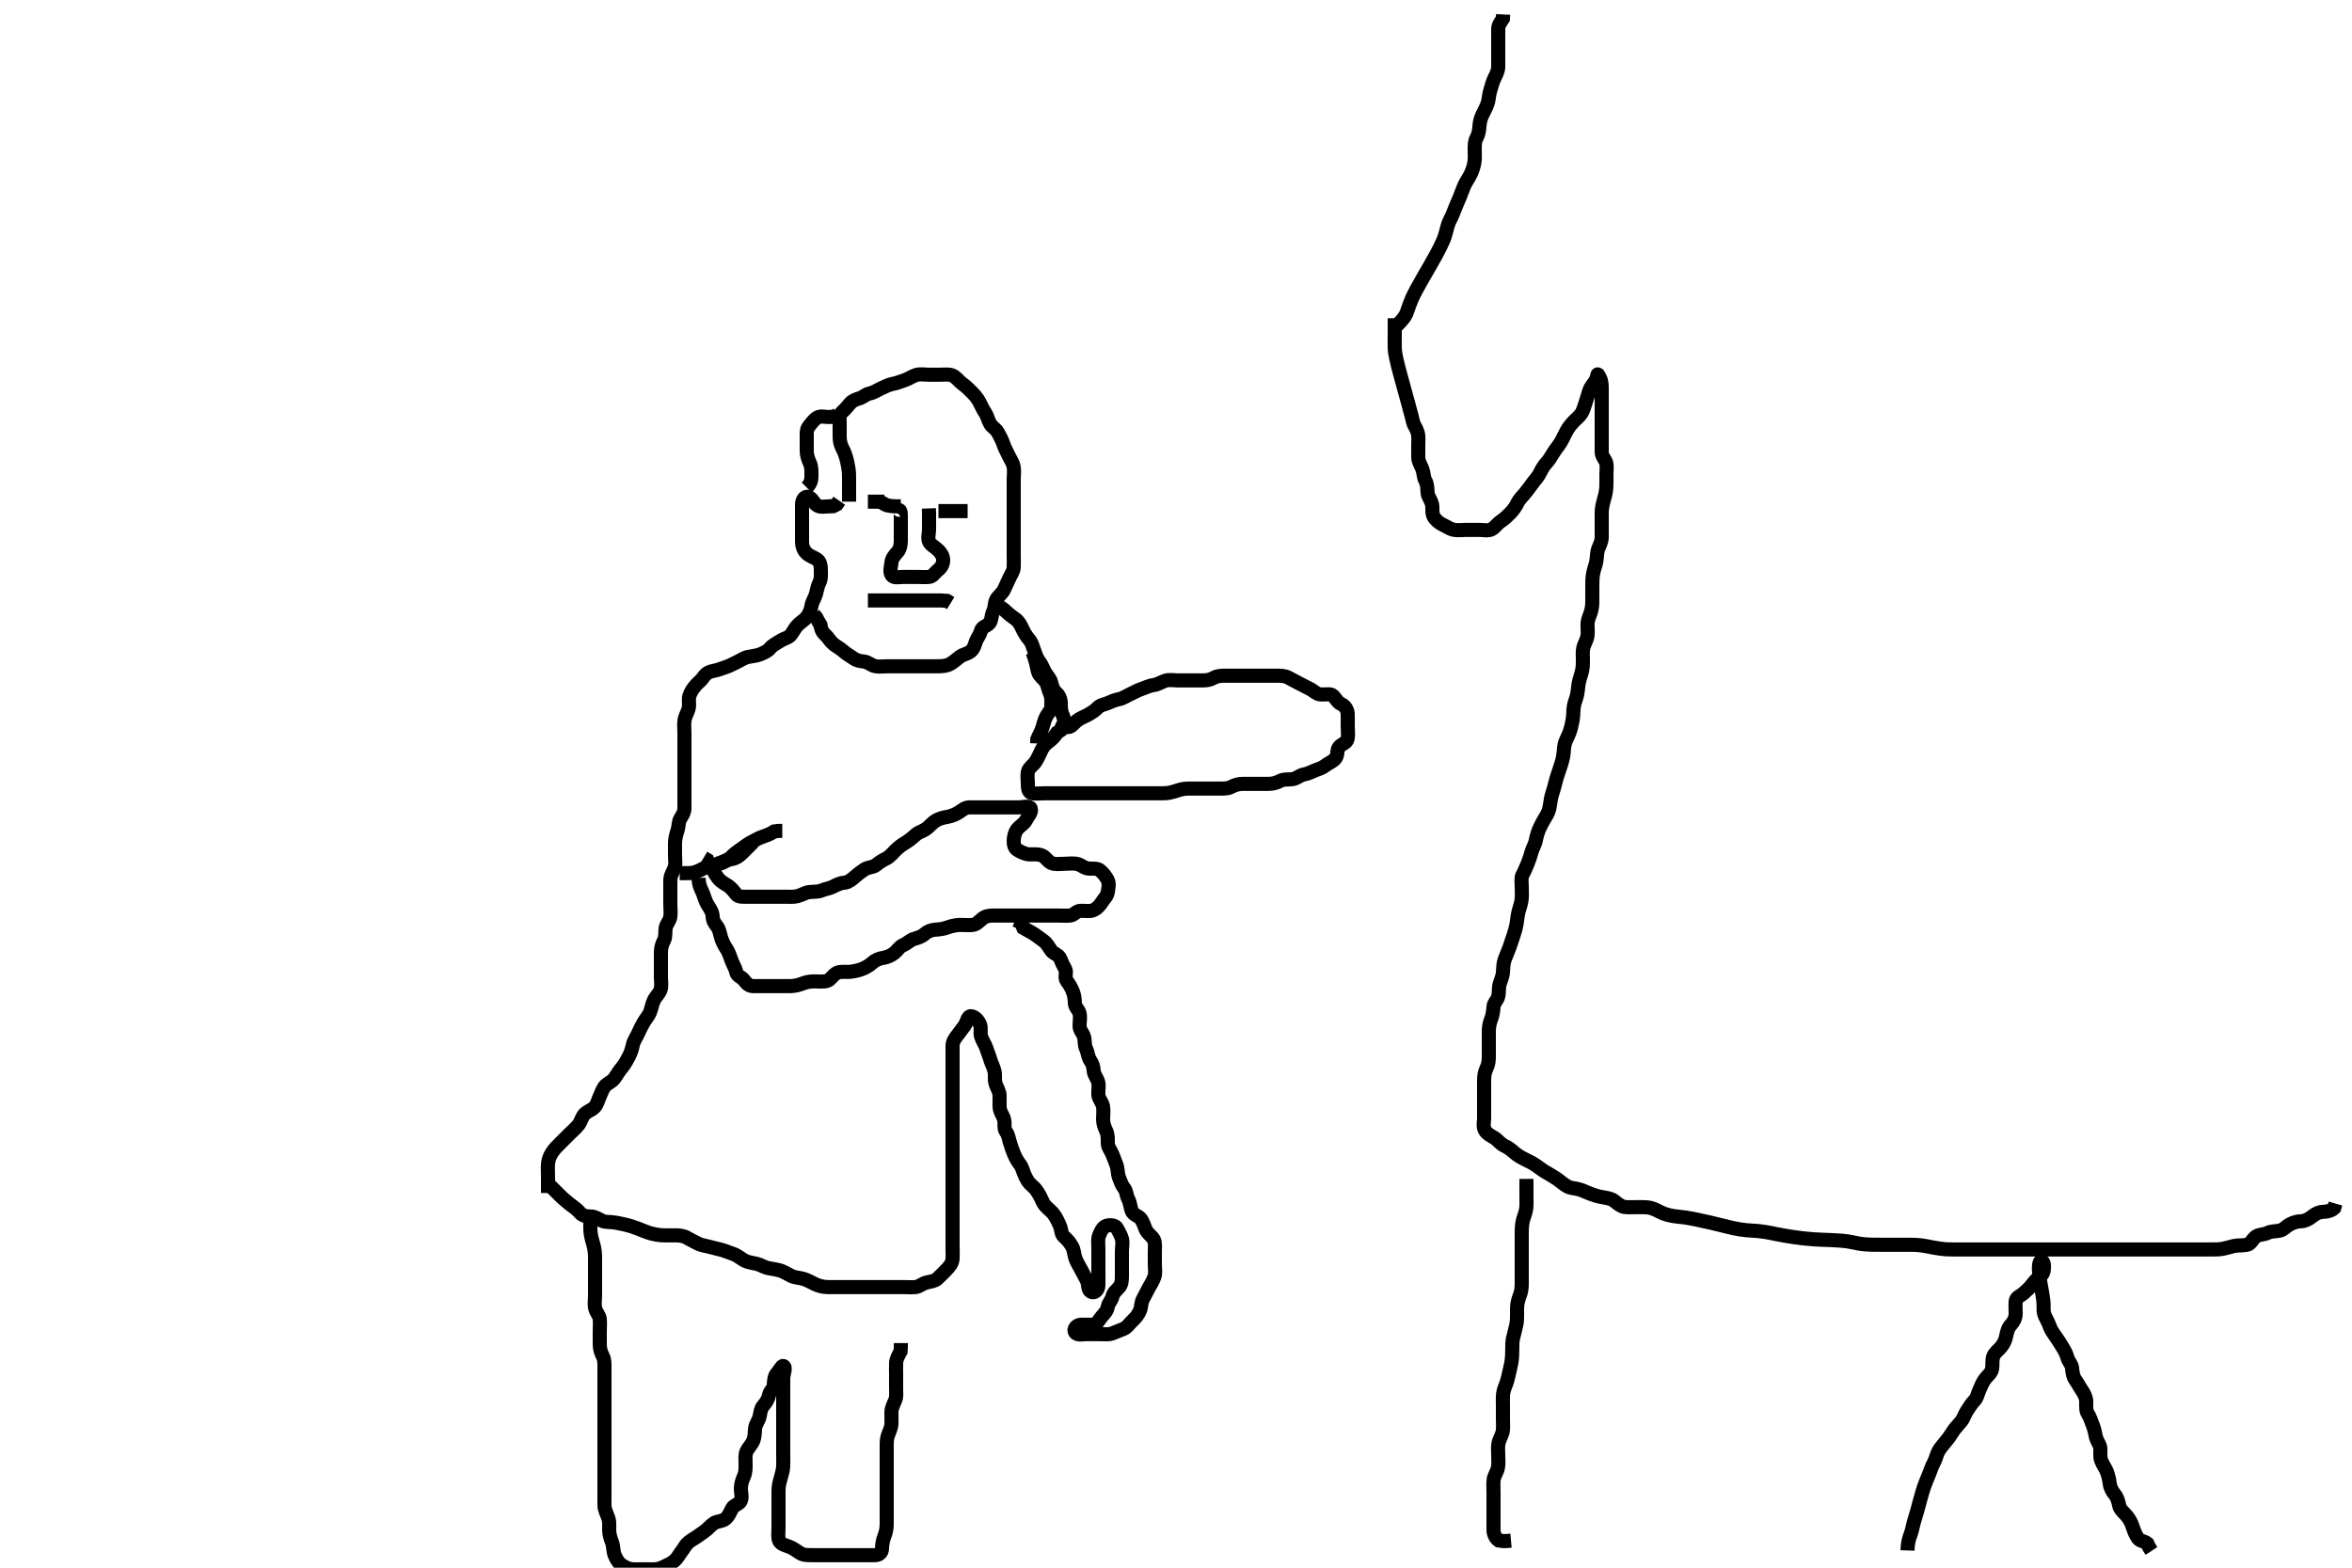 <svg width="500" height="333.333" xmlns="http://www.w3.org/2000/svg" xmlns:svg="http://www.w3.org/2000/svg" xmlns:xlink="http://www.w3.org/1999/xlink">
 <!-- Created with SVG-edit - http://svg-edit.googlecode.com/ -->
 <g display="inline" class="layer">
  <title>Layer 1</title>
  <path t="0,256,288,321,338,355,371,388,388,388,405,472,472,473,489,490,507,507,540,557,590,590,607,628,638,693,693,705,721,739,755,788,788,805,805,821,822,826,839,926,927,956,989,1021,1055,1056,1071,1089,1106,1106,1121,1122,1138,1172,1172,1188,1189,1205,1292,1322,1322,1339,1357,1389,1406,1422,1422,1438,1455,1455,1471,1488,1505,1525,1525,1538,1573,1588,1605,1621,1621,1655,1655,1671,1671,1688,1705,1721,1738,1738,1755,1772,1788,1806,1806,1838,1838,1855,1855,1871,1888,1905,1905,1921,1971,1988,2005,2021,2021,2038,2071,2071,2093,2121,2138,2171,2188,2239,2256,2294,2295,2321,2321,2339,2356,2356,2372,2389,2389,2439,2488,2506,2538,2572,2588,2605,2621,2655,2655,2688,2688,2705,2705,2721,2755,2773,2773,2788,2805,2855,2855,2889,2922,2923,2956,2957,2974,2990,3006,3006,3021,3089,3156,3239,3272,3290,3406,3456,3456,3488,3525,3557,3606,3709,3709,3822,3872,3956,4106,4206,4207,4238,4388,4405,4405,4494,4606,4639,4688,4759,4854,4855,4905,5022,5139,5272,5705,5742,5805,5958,6022,6054,6305,6306,6323,6439,6489,6534" d="M116.5,253.667C116.5,251.967 116.5,251.067 116.5,250.167C116.5,249.267 116.424,248.363 116.501,247.465C116.585,246.49 116.892,245.816 117.301,245.151C117.853,244.254 118.667,243.5 119.153,243.014C119.675,242.492 120.478,241.688 121.089,241.077C121.7,240.467 122.378,239.935 122.979,239.167C123.488,238.517 123.689,237.539 124.204,236.967C124.86,236.239 125.805,236.059 126.416,235.381C126.998,234.735 127.118,233.954 127.525,233.067C127.899,232.254 128.183,231.287 128.785,230.751C129.435,230.172 130.224,229.921 130.701,229.181C131.16,228.471 131.658,227.659 132.315,226.877C132.784,226.319 133.228,225.506 133.667,224.667C134.06,223.914 134.333,223.149 134.511,222.267C134.701,221.323 135.237,220.63 135.584,219.867C135.973,219.012 136.367,218.216 136.785,217.465C137.202,216.717 137.844,216.036 138.143,215.319C138.508,214.442 138.617,213.477 139.021,212.667C139.449,211.806 140.151,211.266 140.415,210.467C140.698,209.608 140.5,208.667 140.5,207.867C140.5,206.967 140.5,206.067 140.5,205.167C140.5,204.256 140.499,203.345 140.5,202.492C140.501,201.552 140.742,200.713 141.147,199.967C141.561,199.206 141.367,198.256 141.505,197.367C141.648,196.435 142.352,195.898 142.495,194.967C142.633,194.077 142.5,193.167 142.5,192.256C142.5,191.345 142.5,190.667 142.5,189.551C142.5,188.783 142.488,187.841 142.5,187.151C142.518,186.077 143.113,185.355 143.415,184.467C143.674,183.705 143.5,182.867 143.5,181.967C143.5,181.067 143.478,180.146 143.501,179.181C143.519,178.455 143.727,177.469 144,176.667C144.34,175.669 144.176,174.765 144.667,174C145.116,173.298 145.5,172.667 145.5,171.867C145.5,170.967 145.5,170.067 145.5,169.167C145.5,168.256 145.5,167.345 145.5,166.492C145.5,165.552 145.5,164.667 145.5,163.867C145.5,162.967 145.5,162.067 145.5,161.167C145.5,160.267 145.5,159.367 145.5,158.467C145.5,157.567 145.5,156.667 145.5,155.781C145.5,154.841 145.382,154.141 145.521,153.167C145.664,152.158 146.195,151.527 146.415,150.552C146.61,149.684 146.304,148.832 146.557,147.967C146.814,147.089 147.377,146.315 147.925,145.692C148.44,145.108 149.145,144.613 149.553,143.962C150.039,143.186 150.824,142.802 151.711,142.641C152.703,142.461 153.46,142.113 154.333,141.833C155.076,141.595 155.846,141.139 156.7,140.751C157.463,140.404 158.154,139.871 159,139.688C159.89,139.494 160.819,139.438 161.5,139.167C162.474,138.778 163.222,138.427 163.669,137.865C164.239,137.149 165.004,136.847 165.864,136.277C166.688,135.732 167.638,135.631 168.143,134.962C168.709,134.211 168.989,133.481 169.667,132.833C170.299,132.229 170.991,131.856 171.475,131.231C172.052,130.485 172.389,129.676 172.499,128.867C172.619,127.973 173.186,127.244 173.443,126.367C173.697,125.501 173.801,124.616 174.147,123.967C174.601,123.117 174.502,122.167 174.5,121.267C174.498,120.367 174.4,119.424 173.699,118.952C172.988,118.473 172.074,118.257 171.4,117.567C170.835,116.988 170.51,116.167 170.5,115.267C170.49,114.367 170.5,113.467 170.5,112.567C170.5,111.667 170.5,110.867 170.5,109.967C170.5,109.067 170.495,108.167 170.5,107.267C170.505,106.277 171.068,105.394 171.889,105.677C172.629,105.932 172.949,106.905 173.584,107.383C174.351,107.959 175.3,107.667 176.2,107.667L177.1,107.631L177.889,107.231L178.416,106.468" id="svg_1" stroke-width="3" stroke="#000" fill="none"/>
  <path t="7810,8172,8190,8190,8207,8240,8240,8240,8255,8255,8255,8272,8272,8341,8404,8404,8471,8488,8521,8538,8554,8571,8604,8655,8705,8739,8756,8821,8840,8877,8904,8922,8939,8939,8955,8988,8989,9021,9021,9054,9054,9104,9138,9189,9272,9272,9325,9354,9422,9471,9489,9521,9521,9557,9589,9589,9605,9605,9638,9654,9654,9688,9704,9704,9721,9721,9739,9755,9789,9789,9805,9805,9839,9839,9855,9889,9905,9905,9939,9973,10005,10039,10055,10089,10105,10105,10122,10139,10172,10256,10273,10290,10327,10355,10355,10373,10405,10439,10455,10505,10523,10541,10557,10557,10606,10640,10672,10672,10722,10755,10805,10805,10855,10872,10927,10958,10990,11005,11023,11023,11055,11122,11191,11222,11240,11272,11322,11355,11355,11373,11472,11505,11542,11574,11605,11639,11655,11656,11689,11705,11754,11790,11821,11838,11871,11888,11888,11904,11959,11975,12004,12021,12054,12054,12126,12126,12171,12206,12239,12290,12290,12322,12322,12339,12355,12372,12440,12473,12473,12544,12590,12840" d="M180.5,106.667C180.5,104.909 180.5,104.014 180.5,103.151C180.5,102.292 180.523,101.344 180.479,100.604C180.437,99.893 180.229,98.697 180.064,98.027C179.817,97.024 179.534,96.149 179.111,95.375C178.657,94.546 178.5,93.667 178.5,92.867C178.5,91.967 178.5,91.067 178.5,90.167C178.5,89.267 178.327,88.218 178.936,87.692C179.648,87.078 180.085,86.517 180.667,85.833C181.233,85.167 181.9,84.949 182.796,84.662C183.556,84.418 184.038,83.83 184.9,83.656C185.844,83.465 186.532,82.92 187.3,82.583C188.062,82.248 188.988,81.767 189.711,81.641C190.704,81.468 191.46,81.114 192.333,80.833C193.18,80.561 193.81,80.049 194.7,79.752C195.558,79.466 196.5,79.667 197.3,79.667C198.2,79.667 199.1,79.667 200,79.667C200.9,79.667 201.876,79.495 202.7,79.952C203.392,80.336 203.877,81.112 204.667,81.667C205.29,82.104 206.01,82.785 206.583,83.381C207.237,84.062 207.734,84.625 208.147,85.367C208.573,86.13 208.885,86.951 209.301,87.552C209.933,88.463 210.01,89.271 210.5,90.125C210.881,90.79 211.726,91.222 212.1,91.888C212.638,92.846 213.042,93.623 213.333,94.5C213.579,95.24 214.017,96.017 214.416,96.867C214.82,97.727 215.31,98.321 215.489,99.267C215.657,100.151 215.5,101.067 215.5,101.967C215.5,102.867 215.5,103.767 215.5,104.667C215.5,105.467 215.5,106.367 215.5,107.267C215.5,108.167 215.5,109.067 215.5,109.967C215.5,110.867 215.5,111.767 215.5,112.667C215.5,113.467 215.5,114.367 215.5,115.267C215.5,116.167 215.5,117.067 215.5,117.967C215.5,118.867 215.548,119.768 215.5,120.667C215.457,121.47 214.938,122.135 214.553,122.967C214.149,123.839 213.86,124.499 213.447,125.367C213.049,126.204 212.281,126.677 211.857,127.367C211.352,128.188 211.553,129.201 211.147,129.967C210.699,130.813 210.877,131.847 210.333,132.5C209.759,133.19 208.75,133.212 208.521,134.167C208.313,135.032 207.788,135.546 207.511,136.277C207.172,137.17 207.061,137.909 206.333,138.5C205.637,139.066 204.81,139.091 204.021,139.667C203.381,140.134 202.797,140.722 202,141.167C201.201,141.612 200.3,141.667 199.4,141.667C198.5,141.667 197.7,141.667 196.8,141.667C195.9,141.667 195,141.667 194.1,141.667C193.2,141.667 192.3,141.667 191.4,141.667C190.5,141.667 189.7,141.667 188.8,141.667C187.9,141.667 186.987,141.809 186.1,141.656C185.267,141.513 184.512,140.757 183.743,140.671C182.857,140.573 182.155,140.478 181.417,139.951C180.761,139.481 179.916,139.039 179.299,138.467C178.631,137.848 177.787,137.455 177.21,136.967C176.416,136.295 176.051,135.528 175.416,134.951C174.769,134.362 174.5,133.667 174.415,132.867L173.925,132.067L173.525,131.277L173,130.667" id="svg_2" stroke-width="3" stroke="#000" fill="none"/>
  <path t="13945,14287,14342,14389,14405" d="M184.5,106.667C185.301,106.667 186.2,106.667 187.1,106.667L188,106.667" id="svg_3" stroke-width="3" stroke="#000" fill="none"/>
  <path t="15342,15688,15706,15790,15889,16222,16339" d="M199.5,108.667C201.3,108.667 202.2,108.667 203.1,108.667L203.9,108.667L204.8,108.667L205.7,108.667" id="svg_4" stroke-width="3" stroke="#000" fill="none"/>
  <path t="17819,18342,18389,18422,18574" d="M191.5,107.667C189.8,107.667 188.9,107.631 188.1,107.241L187.3,106.751" id="svg_5" stroke-width="3" stroke="#000" fill="none"/>
  <path t="21330,21728,21773,21773,21923,22008,22008,22040,22107,22140,22224,22289,22289,22640,22657,22673,22673,22890,22990,23073,23123,23140,23407,23572,23688,23757,23806,23855,23940,23940,24040,24122,24123,24207,24240,24290,24322,24390,24406,24439,24471,24490,24522,24542,24542,24590,24607,24694" d="M190.5,108.667C191.333,108 191.5,108.767 191.5,109.552C191.5,110.492 191.5,111.5 191.5,112.256C191.5,113.167 191.501,114.067 191.5,114.967C191.499,115.867 191.307,116.791 190.796,117.367C190.145,118.099 189.561,118.761 189.5,119.667C189.446,120.465 189.03,121.526 189.557,122.309C190.018,122.994 191.2,122.667 192.1,122.667C193,122.667 193.9,122.667 194.8,122.667C195.7,122.667 196.604,122.755 197.5,122.667C198.346,122.583 198.644,121.835 199.351,121.267C200.14,120.632 200.506,119.967 200.5,119.067C200.494,118.187 199.982,117.508 199.416,116.951C198.745,116.29 197.89,115.929 197.536,115.231C197.145,114.459 197.5,113.467 197.5,112.567C197.5,111.667 197.5,110.867 197.5,109.967L197.5,109.067L197.464,108.103" id="svg_6" stroke-width="3" stroke="#000" fill="none"/>
  <path t="26975,27174,27190,27224,27241,27274,27291,27308,27358,27358,27424,27558,27624,27708,27760,27790,27858,27960,27961,28140" d="M184.5,127.667C186.3,127.667 187.2,127.667 188.1,127.667C188.9,127.667 189.8,127.667 190.7,127.667C191.6,127.667 192.5,127.667 193.3,127.667C194.2,127.667 195.1,127.667 196,127.667C196.9,127.667 197.8,127.667 198.7,127.667C199.6,127.667 200.5,127.667 201.3,127.752L202.1,128.241" id="svg_7" stroke-width="3" stroke="#000" fill="none"/>
  <path t="33091,33422,33423,33490,33539,33539,33575,33605,33623,33624,33654,33671,33704,33772,33789,33822,33854,33872,34023,34038,34039,34155,34359,34404" d="M171.5,103.667C172.5,102.667 172.502,101.867 172.5,101.031C172.498,100.014 172.544,99.279 172.147,98.424C171.724,97.512 171.5,96.667 171.5,95.867C171.5,94.967 171.5,94.067 171.5,93.167C171.5,92.267 171.415,91.307 171.925,90.692C172.422,90.093 172.888,89.355 173.667,88.833C174.373,88.36 175.3,88.667 176.2,88.667L177.1,88.631L177.9,88.241" id="svg_8" stroke-width="3" stroke="#000" fill="none"/>
  <path t="39697,39921,39954,39954,39971,39971,39992,40004,40021,40037,40037,40054,40071,40087,40087,40104,40104,40122,40154,40187,40239,40239,40271,40271,40305,40322,40354,40371,40387,40557,40557,40590,40622,40688,41022,41022,41322,41344,41344,41371,41388,41421,41421,41438,41455,41487,41504,41541,41573,41574,41604,41621,41654,41671,41671,41687,41704,41721,41722,41737,41738,41787,41804,41821,41837,41854,41854,41904,41921,41937,41954,41971,42004,42021,42021,42055,42072,42088,42106,42122,42138,42138,42155,42172,42205,42237,42287,42304,42337,42371,42371,42404,42421,42454,42487,42521,42521,42554,42587,42604,42637,42654,42655,42687,42704,42754,42838,42839,42887,43055,43111,43139,43155,43155,43205,43238,43321,43454,43471,43522,43538,43572,43572,43738,43755,43772,43773,43838,43855,43888,43888,43922,43938,43972,43972,44005,44038,44055,44072,44105,44138,44138,44173,44174,44189,44204,44222,44254,44273,44288,44289,44305,44321,44346,44355,44355,44372,44372,44387,44405,44422,44438,44471,44472,44472,44504,44504,44522,44538,44554,44571,44571,44587,44587,44604,44604,44637,44654,44671,44687,44705,44705,44739,44739,44756,44772,44773,44805,44838,44838,44856,44856,44872,44989,44990,45575,45840,46388,46605,46639,46671,46689,46707,46707,46737,46754,46770,46771,46806,46837,46855,46887,46887,46904,46937,47038,47088,47155,47270,47270" d="M211.5,128.667C212.387,128.837 213.162,129.366 213.675,129.852C214.494,130.629 215.147,131.125 215.889,131.641C216.562,132.109 216.976,132.898 217.379,133.767C217.685,134.429 218.143,135.237 218.699,135.867C219.374,136.632 219.518,137.436 219.853,138.319C220.12,139.025 220.371,139.961 220.925,140.641C221.435,141.267 221.749,142.169 222.111,142.841C222.556,143.67 223.249,144.193 223.479,145.167C223.683,146.033 223.915,146.751 224.553,147.314C225.148,147.84 225.5,148.667 225.5,149.467C225.5,150.367 225.517,151.276 225.925,152.077C226.315,152.843 226.043,153.994 226.785,154.495C227.462,154.951 228.246,153.805 228.9,153.277C229.645,152.676 230.56,152.382 231.2,152.019C232.021,151.555 232.685,151.177 233.333,150.5C233.938,149.869 234.654,149.85 235.5,149.5C236.285,149.175 237.014,148.819 237.9,148.656C238.731,148.503 239.534,147.924 240.3,147.583C241.044,147.251 241.821,146.775 242.667,146.5C243.52,146.222 244.324,145.772 245.196,145.671C246.095,145.567 246.81,145.049 247.7,144.752C248.558,144.466 249.5,144.667 250.3,144.667C251.2,144.667 252.1,144.667 253,144.667C253.9,144.667 254.8,144.667 255.7,144.667C256.6,144.667 257.277,144.542 258.1,144.092C258.88,143.665 259.8,143.667 260.7,143.667C261.6,143.667 262.5,143.667 263.3,143.667C264.2,143.667 265.1,143.667 266,143.667C266.9,143.667 267.8,143.667 268.7,143.667C269.6,143.667 270.5,143.667 271.3,143.667C272.2,143.667 273.12,143.664 273.9,144.092C274.723,144.543 275.557,144.956 276.2,145.314C277.053,145.788 277.875,146.133 278.6,146.545C279.393,146.997 279.937,147.597 280.685,147.656C281.74,147.74 282.875,147.402 283.416,147.952C284.026,148.573 284.319,149.338 285.1,149.692C285.91,150.059 286.457,150.864 286.5,151.767C286.543,152.666 286.5,153.467 286.5,154.367C286.5,155.267 286.66,156.183 286.489,157.067C286.307,158.009 285.241,158.143 284.667,158.833C284.123,159.487 284.491,160.522 283.889,161.267C283.362,161.92 282.379,162.28 281.785,162.751C281.047,163.336 280.347,163.485 279.5,163.833C278.829,164.109 278.087,164.516 277.2,164.671C276.272,164.833 275.731,165.518 274.8,165.662C273.91,165.799 272.965,165.614 272.2,166.019C271.354,166.468 270.5,166.667 269.743,166.667C268.847,166.667 267.984,166.667 267.021,166.667C266.1,166.667 265.2,166.667 264.3,166.667C263.4,166.667 262.533,166.887 261.9,167.241C261.039,167.723 260.1,167.667 259.195,167.667C258.333,167.667 257.5,167.667 256.522,167.667C255.701,167.667 254.8,167.667 253.9,167.667C253,167.667 252.18,167.614 251.167,167.833C250.485,167.981 249.768,168.313 248.643,168.545C247.818,168.715 247,168.667 246.1,168.667C245.196,168.667 244.179,168.667 243.5,168.667C242.521,168.667 241.616,168.667 240.675,168.667C239.984,168.667 238.911,168.667 238.1,168.667C237.2,168.667 236.299,168.667 235.333,168.667C234.5,168.667 233.522,168.667 232.804,168.667C231.864,168.667 231.016,168.667 230.153,168.667C229.125,168.667 228.179,168.667 227.5,168.667C226.522,168.667 225.701,168.667 224.743,168.667C223.847,168.667 222.984,168.667 222.021,168.667C221.2,168.667 220.287,168.817 219.4,168.667C218.549,168.522 218.5,167.467 218.5,166.567C218.5,165.667 218.308,164.833 218.557,163.967C218.777,163.202 219.707,162.649 220.143,161.967C220.669,161.143 221.027,160.321 221.416,159.467C221.763,158.704 222.294,158.175 222.979,157.667C223.673,157.151 224.216,156.583 224.721,155.788L225.447,155.309L225.785,154.468L226.301,153.952" id="svg_9" stroke-width="3" stroke="#000" fill="none"/>
  <path t="48748,48938,48967,48974,48974,48988,49039,49039,49055,49055,49171,49306,49356,49392,49424,49456,49560,49560,49589,49760,49761,49856,49889" d="M219.5,138.667C220.489,141.256 220.413,142.105 220.721,142.988C221.02,143.843 221.927,144.315 222.379,145.109C222.753,145.767 222.867,146.735 223.216,147.465C223.581,148.229 223.505,149.167 223.5,150.067C223.495,151.056 222.866,151.568 222.5,152.208C222.012,153.063 221.891,153.83 221.584,154.781C221.301,155.657 220.853,156.367 220.521,157.167L220.5,158.067" id="svg_10" stroke-width="3" stroke="#000" fill="none"/>
  <path t="51867,52088,52126,52126,52126,52137,52138,52138,52138,52154,52187,52204,52237,52237,52254,52270,52270,52270,52287,52288,52288,52288,52304,52305,52305,52320,52321,52321,52321,52338,52338,52354,52387,52387,52404,52404,52438,52454,52470,52470,52487,52504,52505,52505,52520,52538,52538,52538,52555,52571,52588,52588,52588,52605,52605,52621,52621,52638,52639,52655,52655,52655,52671,52671,52705,52705,52721,52721,52737,52737,52737,52754,52787,52820,52820,52837,52854,52854,52887,52887,52904,52904,52920,52937,52937,52954,52954,52970,52987,53004,53020,53037,53054,53070,53087,53087,53104,53120,53137,53137,53154,53187,53187,53221,53254,53271,53271,53289,53306,53321,53338,53338,53355,53371,53388,53388,53405,53405,53421,53421,53438,53455,53455,53471,53471,53471,53488,53488,53505,53505,53521,53538,53538,53574,53574,53604,53621,53638,53655,53671,53704,53721,53721,53738,53755,53771,53771,53788,53805,53821,53838,53838,53871,53871,53904,53920,53920,53958,53987,54022,54121,54171,54172,54288,54387,54404,54420,54437,54454,54454,54470,54470,54487,54504,54520,54520,54537,54537,54554,54554,54570,54587,54587,54606,54606,54620,54654,54670,54704,54704,54720,54720,54737,54754,54770,54787,54803,54820,54837,54837,54854,54854,54887,54903,54920,54953,54954,54974,55003,55004,55021,55037,55038,55053,55070,55087,55087,55120,55137,55137,55170,55237,55254,55254,55270,55338,55339,55370,55403,55437,55470,55471,55488,55503,55553,55587,55588,55620,55671,55688,55904,55970,55988,56020,56071,56088,56104,56104,56121,56190,56237,56287,56287,56353,56370,56521,56522,56591,56721,56738,56855,56871,56887,56920,56970,57006,57038,57121,57188,57240,57287,57304,57304,57353,57370,57388,57420,57437,57487,57503,57537,57570,57603,57637,57638,57775,57820,57904,57942,57970,57971,58088,58188,58304,58353,58371,58404,58470,58526,58553,58587,58620,58637,58670,58670,58687,58687,58703,58704,58741,58770,58787,58822,58822,58853,58870,58903,58920,58920,58937,58970,58987,59020,59053,59054,59103,59138,59155,59206,59253,59272,59273,59303,59325,59353,59353,59373,59403,59420,59437,59453,59487,59487,59503,59520,59537,59570,59604,59604,59623,59638,59654,59654,59671,59671,59688,59704,59737,59770,59770,59789,59803,59804,59837,59853,59870,59887,59920,59937,59937,59970,59987,60020,60037,60070,60087,60087,60103,60137,60153,60170,60170,60203,60221,60221,60237,60253,60270,60287,60320,60337,60353,60387,60420,60437,60470,60470,60487,60487,60503,60554,60555,60572,60620,60637,60637,60687,60753,60788,60820,60838,60838,60871,60926,60970,61003,61121,61153,61187,61188,61238" d="M116.5,251.667C118.021,253.188 118.658,253.842 119.347,254.503C119.742,254.882 120.663,255.671 121.181,256.065C121.953,256.653 122.69,257.141 123.333,257.905C123.899,258.577 124.805,258.656 125.667,258.667C126.479,258.677 127.182,259.161 127.944,259.545C128.745,259.95 129.362,259.729 130.752,259.952C131.159,260.017 132.003,260.173 132.842,260.371C134.005,260.646 134.936,260.958 135.704,261.267C136.671,261.656 137.449,261.974 138,262.146C138.811,262.399 140.037,262.634 140.838,262.662C141.747,262.694 142.667,262.667 143.5,262.667C144.478,262.667 145.294,262.76 146,263.167C146.795,263.624 147.645,264.04 148.3,264.383C149.12,264.812 150.043,264.885 150.751,265.092C151.733,265.379 152.71,265.54 153.667,265.833C154.343,266.041 155.035,266.325 155.979,266.667C156.825,266.973 157.644,267.709 158.336,268.056C159.08,268.428 159.914,268.5 160.843,268.719C161.77,268.938 162.369,269.447 163.347,269.641C164.178,269.806 165.191,269.924 165.979,270.188C166.74,270.442 167.484,270.951 168.248,271.31C169.116,271.717 169.926,271.642 170.9,271.952C171.723,272.214 172.493,272.681 173.289,273.056C174.009,273.395 174.979,273.656 175.911,273.667C176.821,273.677 177.675,273.667 178.615,273.667C179.5,273.667 180.257,273.667 181.157,273.667C181.905,273.667 183.095,273.667 183.843,273.667C184.747,273.667 185.667,273.667 186.5,273.667C187.478,273.667 188.299,273.667 189.2,273.667C190.1,273.667 191,273.667 191.9,273.667C192.8,273.667 193.704,273.749 194.6,273.666C195.511,273.583 196.039,272.911 197,272.688C197.877,272.483 198.72,272.403 199.3,271.865C200.025,271.193 200.602,270.569 201.2,269.967C201.892,269.269 202.439,268.573 202.5,267.667C202.554,266.868 202.5,265.967 202.5,265.067C202.5,264.146 202.5,263.183 202.5,262.492C202.5,261.424 202.5,260.567 202.5,259.667C202.5,258.852 202.5,257.899 202.5,257.167C202.5,256 202.5,255.208 202.5,254.362C202.5,253.345 202.5,252.646 202.5,251.667C202.5,250.867 202.5,250.067 202.5,249.067C202.5,248.267 202.5,247.268 202.5,246.503C202.5,245.419 202.5,244.5 202.5,243.667C202.5,242.688 202.5,241.971 202.5,241.067C202.5,240.167 202.5,239.267 202.5,238.367C202.5,237.467 202.5,236.567 202.5,235.667C202.5,234.867 202.5,233.967 202.5,233.031C202.5,232.183 202.5,231.319 202.5,230.303C202.5,229.467 202.5,228.567 202.5,227.667C202.5,226.91 202.5,225.841 202.5,225.151C202.5,224.167 202.499,223.183 202.5,222.492C202.502,221.428 202.985,220.841 203.5,220.146C204.01,219.457 204.589,218.74 205.064,218.067C205.582,217.332 205.683,215.975 206.447,216.077C207.263,216.185 207.973,216.935 208.333,217.833C208.648,218.619 208.314,219.533 208.557,220.362C208.815,221.244 209.391,221.987 209.667,222.833C209.945,223.687 210.312,224.506 210.525,225.292C210.76,226.157 211.202,226.805 211.415,227.783C211.638,228.813 211.342,229.533 211.667,230.5C211.94,231.314 212.482,232.066 212.5,232.967C212.518,233.868 212.455,234.836 212.511,235.492C212.597,236.508 213.247,237.194 213.464,238.067C213.681,238.941 213.341,239.965 213.853,240.614C214.337,241.229 214.422,241.991 214.667,242.833C214.917,243.695 215.224,244.535 215.553,245.362C215.893,246.218 216.388,247.003 216.853,247.619C217.356,248.286 217.454,249.058 217.853,249.91C218.279,250.82 218.644,251.497 219.351,252.067C220.139,252.702 220.539,253.372 221,254.167C221.408,254.871 221.691,255.793 222.204,256.367C222.863,257.102 223.597,257.588 224.064,258.267C224.631,259.09 225,259.885 225.333,260.667C225.654,261.418 225.56,262.426 226.205,262.967C226.881,263.533 227.428,264.194 227.925,265.067C228.338,265.791 228.326,266.705 228.585,267.467C228.887,268.355 229.384,269.108 229.784,269.867C230.237,270.725 230.554,271.366 231,272.167C231.445,272.966 231.172,274.15 231.857,274.61C232.638,275.133 233.471,274.311 233.5,273.367C233.527,272.467 233.5,271.567 233.5,270.667C233.5,269.867 233.5,268.967 233.5,268.067C233.5,267.146 233.5,266.345 233.5,265.492C233.5,264.552 233.319,263.513 233.667,262.667C233.943,261.996 234.364,260.953 235.111,260.677C235.945,260.369 237.142,260.484 237.479,261.188C237.855,261.971 238.275,262.603 238.495,263.371C238.743,264.232 238.5,265.167 238.5,266.067C238.5,266.967 238.5,267.867 238.5,268.767C238.5,269.667 238.5,270.467 238.5,271.367C238.5,272.267 238.435,273.104 237.925,273.692C237.363,274.341 236.687,274.838 236.5,275.667C236.3,276.551 235.652,276.961 235.499,277.867C235.344,278.78 234.736,279.313 234.111,280.067C233.566,280.724 233.218,281.624 232.4,281.667C231.501,281.714 230.7,281.639 229.8,281.667C228.856,281.695 228.084,282.611 228.557,283.31C229.02,283.992 230.2,283.667 231.1,283.667C232,283.667 232.9,283.667 233.8,283.667C234.7,283.667 235.649,283.837 236.5,283.5C237.203,283.222 238.026,282.884 238.847,282.557C239.678,282.226 240.042,281.469 240.796,280.776C241.437,280.187 241.953,279.559 242.333,278.667C242.654,277.915 242.545,276.96 243,276.167C243.405,275.46 243.79,274.61 244.147,273.967C244.622,273.114 245.118,272.356 245.415,271.467C245.701,270.609 245.5,269.667 245.5,268.867C245.5,267.967 245.5,267.067 245.5,266.167C245.5,265.267 245.655,264.305 245.279,263.567C244.929,262.88 243.995,262.332 243.584,261.467C243.225,260.709 243.051,259.849 242.475,259.103C242.019,258.513 240.902,258.338 240.585,257.467C240.277,256.617 240.258,255.713 239.853,254.967C239.439,254.206 239.491,253.276 239,252.667C238.477,252.018 238.193,251.192 237.925,250.492C237.522,249.437 237.67,248.518 237.333,247.667C237.055,246.964 236.763,246.132 236.447,245.376C236.103,244.553 235.503,243.962 235.5,243.031C235.497,242.183 235.551,241.276 235.147,240.424C234.764,239.613 234.501,238.867 234.5,237.967C234.499,237.067 234.642,236.154 234.489,235.267C234.346,234.434 233.585,233.679 233.501,232.867C233.409,231.971 233.665,231.047 233.479,230.167C233.3,229.319 232.561,228.573 232.5,227.667C232.446,226.868 232.267,226.189 231.784,225.497C231.27,224.761 231.243,223.707 230.925,223.077C230.468,222.171 230.685,221.316 230.464,220.528C230.204,219.604 229.505,219.056 229.5,218.167C229.495,217.267 229.695,216.345 229.499,215.468C229.318,214.661 228.52,214.231 228.5,213.267C228.481,212.362 228.337,211.499 228.075,210.841C227.672,209.831 227.261,209.224 226.784,208.583C226.211,207.813 226.864,206.756 226.443,206.024C225.976,205.212 225.694,204.621 225.415,203.867C225.093,202.997 223.986,202.805 223.5,202.146C222.991,201.456 222.572,200.579 221.9,200.103C221.174,199.588 220.559,199.089 219.889,198.641C219.154,198.149 218.301,197.751 217.553,197.309L217.215,196.468L216.699,195.952L215.8,195.614" id="svg_11" stroke-width="3" stroke="#000" fill="none"/>
  <path t="62420,62656,62673,62689,62705,62705,62722,62722,62739,62739,62755,62755,62772,62772,62789,62805,62822,62822" d="M152.5,183.667C154.1,183.092 155.013,182.7 155.521,182.146C156.111,181.502 156.714,181.109 157.616,180.467C158.275,179.997 158.978,179.454 159.711,179.067C160.691,178.549 161.258,178.196 162.333,177.833C163.072,177.584 163.9,177.241 164.6,176.788L165.5,176.667L166.3,176.667" id="svg_12" stroke-width="3" stroke="#000" fill="none"/>
  <path t="65033,65223,65256,65272,65273,65304,65304,65320,65320,65336,65354,65403,65423,65423,65454,65504,65504,65571,65671,65671" d="M144.5,185.667C146.3,185.667 147.155,185.688 147.985,185.381C148.731,185.106 149.692,184.551 150.289,184.277C151.321,183.805 152.11,183.839 153,183.646C153.846,183.462 154.598,182.776 155.5,182.667C156.299,182.57 157.005,182.151 157.7,181.467C158.305,180.871 158.9,180.267 159.6,179.567L160.1,179.067" id="svg_13" stroke-width="3" stroke="#000" fill="none"/>
  <path t="66440,66655,66671,66704,66721,66721,66754,66754,66787,66804,66821,66837,66871,66887,66887,66921,66921,66937,66959,66959,67023,67023,67040,67106,67121,67206,67256,67256,67306,67339,67357,67387,67405,67437,67455,67455,67487,67487,67505,67522,67554,67572,67572,67588,67588,67605,67605,67622,67622,67638,67638,67654,67654,67671,67671,67671,67704,67704,67704,67721,67737,67737,67754,67771,67804,67804,67837,67937,67962,67962,67986,68006,68036,68054,68103,68123,68123,68138,68138,68154,68171,68171,68172,68187,68187,68204,68222,68255,68338,68339,68354,68371,68387,68404,68404,68437,68454,68471,68487,68504,68521,68537,68554,68554,68571,68587,68621,68637,68671,68704,68704,68721,68737,68770,68803,68803,68887,68888,68937,69071,69071,69087,69158,69238,69238,69304,69387,69404,69422,69436,69470,69487,69503,69536,69536,69554,69586,69604,69620,69654,69671,69686,69687,69704,69704,69721,69753,69754,69771,69971,70038,70055,70072,70103,70104,70121,70121,70137,70154,70154,70221,70456,70456,70537,70571,70571,70587,70604,70621,70637,70654,70672,70687,70704,70704,70736,70758,70758,70770,70786,70803,70820,70836,70836,70853,70853,70854,70870,70903,70903,70920,70936,70936,70958,71006,71006,71036,71036,71054,71054,71070,71086,71103,71103,71120,71120,71136,71153,71170,71203,71203,71238,71270,71271,71286,71321,71337,71337,71354,71354,71387,71387,71404,71437,71437,71536,71537,71553,71586,71603,71619,71620,71636,71637,71653,71654,71721,71755,71772,71806,71838,71869,71903,71903,71904,71919,71920,71936,71936,71954,71970,71986,72036" d="M148.5,186.667C148.557,188.367 149.107,189.116 149.447,189.971C149.776,190.798 149.973,191.696 150.5,192.5C150.941,193.173 151.471,193.965 151.5,194.867C151.529,195.766 151.923,196.316 152.416,196.953C152.976,197.677 153.056,198.647 153.333,199.5C153.575,200.242 153.977,201.048 154.5,201.833C154.924,202.47 155.255,203.524 155.525,204.256C155.838,205.104 156.359,205.875 156.5,206.667C156.659,207.559 157.638,207.702 158.143,208.371C158.709,209.122 159.204,209.664 160.1,209.667C161,209.669 161.9,209.667 162.804,209.667C163.667,209.667 164.5,209.667 165.478,209.667C166.299,209.667 167.2,209.673 168.1,209.667C168.911,209.661 169.819,209.438 170.5,209.167C171.475,208.778 172.253,208.669 173.157,208.667C174.101,208.664 175.13,208.801 175.843,208.552C176.689,208.257 176.992,207.3 177.985,206.837C178.657,206.525 179.701,206.696 180.521,206.646C181.187,206.605 182.191,206.409 182.979,206.146C183.74,205.892 184.701,205.385 185.5,204.667C186.112,204.116 186.91,203.801 187.8,203.662C188.619,203.534 189.428,203.174 190.143,202.614C190.774,202.119 191.175,201.295 192.017,200.952C192.928,200.581 193.441,199.907 194.204,199.671C195.061,199.406 195.885,199.215 196.6,198.567C197.125,198.091 197.981,197.716 198.847,197.671C199.746,197.625 200.664,197.493 201.521,197.167C202.1,196.946 203.094,196.697 204.015,196.668C204.979,196.638 205.908,196.783 206.8,196.662C207.621,196.551 208.137,195.891 208.9,195.277C209.646,194.677 210.6,194.667 211.5,194.667C212.3,194.667 213.2,194.667 214.1,194.667C215,194.667 215.9,194.667 216.8,194.667C217.7,194.667 218.6,194.667 219.5,194.667C220.3,194.667 221.2,194.667 222.1,194.667C223,194.667 223.9,194.667 224.804,194.667C225.667,194.667 226.505,194.761 227.478,194.667C228.345,194.583 228.784,193.709 229.667,193.667C230.499,193.626 231.509,193.823 232.196,193.609C233.082,193.334 233.804,192.543 234.215,191.867C234.686,191.091 235.356,190.615 235.5,189.667C235.62,188.876 235.863,187.87 235.464,187.103C235.069,186.343 234.588,185.712 233.889,185.103C233.223,184.521 232.193,184.774 231.3,184.665C230.38,184.554 229.846,183.857 228.9,183.677C228.016,183.51 227.1,183.667 226.2,183.667C225.3,183.667 224.339,183.865 223.5,183.5C222.815,183.202 222.262,182.259 221.615,181.952C220.736,181.536 219.667,181.675 218.911,181.667C218,181.656 217.241,181.245 216.4,180.788C215.653,180.381 215.466,179.566 215.5,178.667C215.529,177.908 215.752,176.949 216.204,176.376C216.866,175.54 217.753,175.127 218.064,174.481C218.495,173.586 219.392,172.763 219.131,171.952C218.89,171.205 217.5,171.667 216.7,171.667C215.8,171.667 214.9,171.667 214,171.667C213.1,171.667 212.2,171.667 211.3,171.667C210.4,171.667 209.5,171.667 208.7,171.667C207.864,171.667 206.847,171.663 206.153,171.667C205.147,171.672 204.56,172.246 203.889,172.692C203.145,173.187 202.179,173.546 201.479,173.667C200.5,173.835 199.682,174.05 198.985,174.468C198.094,175.002 197.573,175.756 196.9,176.231C196.165,176.749 195.284,176.934 194.7,177.468C193.959,178.145 193.177,178.764 192.5,179.167C191.665,179.663 191.016,180.161 190.4,180.767C189.795,181.362 189.165,182.166 188.4,182.545C187.553,182.965 186.948,183.331 186.196,183.962C185.647,184.423 184.553,184.347 183.743,184.888C183.017,185.372 182.376,185.86 181.8,186.371C181.068,187.021 180.302,187.619 179.615,187.665C178.687,187.728 177.9,188.107 177.057,188.545C176.386,188.895 175.417,189.016 174.747,189.314C173.882,189.698 172.976,189.559 172,189.688C171.162,189.798 170.536,190.278 169.522,190.545C168.72,190.756 167.8,190.667 166.9,190.667C165.979,190.667 165.015,190.667 164.289,190.667C163.3,190.667 162.521,190.667 161.522,190.667C160.701,190.667 159.8,190.667 158.9,190.667C158,190.667 156.985,190.777 156.5,190.146C155.977,189.464 155.337,188.66 154.675,188.267C153.988,187.859 153.198,187.413 152.701,186.781C152.012,185.904 151.7,185.151 151.204,184.424L150.667,183.667L150.333,182.833L149.584,182.383" id="svg_14" stroke-width="3" stroke="#000" fill="none"/>
  <path t="76277,76456,76496,76496,76507,76507,76507,76520,76520,76537,76537,76554,76570,76570,76587,76587,76619,76620,76620,76638,76638,76654,76670,76687,76687,76703,76719,76719,76719,76736,76769,76786,76803,76804,76820,76853,76886,76886,76903,76936,76936,76953,76953,76969,76986,76987,77003,77019,77053,77053,77086,77137,77137,77154,77186,77186,77253,77253,77286,77353,77353,77386,77403,77436,77469,77469,77486,77486,77503,77503,77504,77519,77536,77537,77587,77587,77619,77636,77637,77653,77669,77686,77687,77806,77836,77869,77903,77904,77936,77937,77969,77970,77986,77987,78003,78036,78036,78054,78154,78154,78170,78203,78220,78254,78286,78286,78303,78303,78320,78320,78337,78354,78354,78370,78370,78387,78404,78419,78420,78436,78453,78469,78469,78486,78486,78503,78503,78536,78536,78553,78553,78569,78586,78586,78603,78603,78619,78619,78636,78653,78653,78669,78686,78703,78703,78736,78753,78773,78820,78838,78853,78869,78886,78886,78903,79170,79186,79187,79203,79221,79237,79254,79270,79270,79287,79287,79287,79304,79320,79337,79354,79386,79420,79420,79453,79454,79487,79487,79504,79504,79520,79520,79537,79537,79554,79555,79570,79592,79605,79620,79620,79636,79653,79687,79720,79754,79754,79806,79888,79889,79903,79937,79938,79970,79971,79988,80003,80037,80070,80071,80088,80120,80121,80138,80170,80203,80238,80254,80287,80288,80337,80370,80403,80437,80454,80470,80489,80504,80504,80521,80521,80538,80538,80554,80571,80571,80588,80604,80605,80622,80638,80654,80672,80673,80688,80688,80704,80704,80721,80738,80738,80770,80787,80788,80802,80802,80819,80819,80836,80836,80852,80869,80870,80886,80886,80902,80919,80969,80969,80969,81006,81006,81054,81069,81103,81271" d="M125.5,258.667C125.5,260.424 125.463,261.332 125.557,262.128C125.671,263.095 125.936,263.878 126.147,264.657C126.429,265.694 126.499,266.549 126.5,267.492C126.5,268.183 126.5,269.167 126.5,270.152C126.5,270.877 126.5,271.867 126.5,272.667C126.5,273.667 126.5,274.467 126.5,275.267C126.5,276.262 126.326,277.201 126.521,278.146C126.699,279.013 127.415,279.654 127.499,280.467C127.588,281.334 127.5,282.209 127.5,283.167C127.5,283.899 127.5,284.995 127.5,285.867C127.5,286.767 127.742,287.62 128.147,288.367C128.561,289.128 128.5,290.077 128.5,290.988C128.5,291.841 128.5,292.781 128.5,293.667C128.5,294.424 128.5,295.319 128.5,296.183C128.5,297.167 128.5,298.151 128.5,298.841C128.5,299.781 128.5,300.767 128.5,301.667C128.5,302.467 128.5,303.303 128.5,304.319C128.5,305.014 128.5,306.041 128.5,306.988C128.5,307.841 128.5,308.783 128.5,309.551C128.5,310.492 128.5,311.5 128.5,312.256C128.5,313.167 128.5,314.067 128.5,314.967C128.5,315.869 128.5,316.637 128.5,317.677C128.5,318.452 128.479,319.5 128.505,320.205C128.533,321.006 129.049,321.989 129.333,322.833C129.603,323.635 129.484,324.5 129.5,325.362C129.518,326.303 129.802,327.143 130.075,327.841C130.439,328.772 130.319,329.82 130.667,330.667C130.943,331.338 131.421,332.24 132.021,332.667C132.817,333.233 133.593,333.605 134.385,333.665C135.333,333.738 136.101,333.667 137.1,333.667C137.9,333.667 138.907,333.745 139.664,333.631C140.635,333.484 141.529,332.911 142.2,332.614C143.048,332.239 143.804,331.543 144.215,330.867C144.686,330.091 145.167,329.555 145.584,328.865C146.09,328.029 146.823,327.569 147.5,327.167C148.335,326.67 148.975,326.131 149.821,325.567C150.462,325.139 151.049,324.338 151.833,323.833C152.428,323.451 153.529,323.512 154.196,322.962C154.953,322.337 155.223,321.501 155.667,320.667C156.003,320.033 157.203,319.809 157.479,319.125C157.833,318.25 157.482,317.456 157.5,316.467C157.518,315.502 157.796,314.724 158.147,313.914C158.526,313.041 158.498,312.262 158.5,311.268C158.502,310.503 158.344,309.366 158.721,308.567C159.07,307.829 159.744,307.205 160.064,306.492C160.475,305.575 160.432,304.779 160.511,303.841C160.595,302.825 161.245,302.139 161.464,301.267C161.684,300.393 161.693,299.543 162.204,298.967C162.855,298.234 163.333,297.455 163.5,296.567C163.65,295.771 164.471,295.311 164.5,294.467C164.531,293.567 164.627,292.635 165.111,292.067C165.746,291.321 166.227,290.346 166.5,290.434C167.216,290.663 166.5,292.146 166.5,293.067C166.5,293.967 166.5,294.868 166.5,295.833C166.5,296.503 166.5,297.667 166.5,298.456C166.5,299.181 166.5,300.146 166.5,301.067C166.5,301.967 166.5,302.867 166.5,303.767C166.5,304.667 166.5,305.424 166.5,306.324C166.5,307.268 166.5,308.267 166.5,309.067C166.5,310.065 166.538,310.831 166.499,311.784C166.47,312.478 166.213,313.434 166,314.167C165.662,315.332 165.518,315.994 165.5,316.967C165.483,317.867 165.5,318.767 165.5,319.667C165.5,320.467 165.5,321.367 165.5,322.267C165.5,323.167 165.5,324.077 165.5,324.988C165.5,325.841 165.295,326.846 165.667,327.667C165.963,328.32 167.039,328.609 167.821,328.888C168.52,329.137 169.437,329.827 170.089,330.231C170.858,330.706 171.8,330.667 172.7,330.667C173.6,330.667 174.385,330.667 175.325,330.667C176.333,330.667 177.089,330.667 178,330.667C178.9,330.667 179.8,330.667 180.7,330.667C181.6,330.667 182.5,330.667 183.3,330.667C184.2,330.667 185.1,330.672 186,330.667C186.889,330.661 187.487,330.146 187.5,329.267C187.513,328.362 187.724,327.347 188,326.667C188.337,325.835 188.495,325.041 188.5,324.014C188.504,323.319 188.5,322.292 188.5,321.345C188.5,320.492 188.5,319.552 188.5,318.667C188.5,317.867 188.5,316.967 188.5,316.067C188.5,315.146 188.5,314.181 188.5,313.456C188.5,312.467 188.5,311.688 188.5,310.688C188.5,309.868 188.5,309.031 188.5,308.014C188.5,307.319 188.431,306.271 188.721,305.345C188.941,304.645 189.435,303.694 189.495,302.914C189.566,302.012 189.471,301.262 189.501,300.268C189.53,299.323 189.994,298.497 190.333,297.667C190.627,296.95 190.5,296.014 190.5,295.151C190.5,294.188 190.5,293.358 190.5,292.333C190.5,291.661 190.462,290.917 190.5,289.81C190.529,288.974 191,288.167 191.443,287.367L191.5,286.467L191.5,285.567" id="svg_15" stroke-width="3" stroke="#000" fill="none"/>
  <path t="83912,84120,84120,84121,84121,84153,84153,84153,84153,84153,84153,84170,84170,84170,84170,84170,84170,84170,84170,84170,84187,84187,84187,84187,84187,84187,84203,84203,84220,84221,84221,84237,84237,84237,84253,84253,84253,84270,84270,84287,84287,84287,84344,84369,84369,84386,84419,84419,84436,84452,84469,84469,84486,84486,84487,84502,84502,84519,84519,84520,84536,84537,84552,84569,84570,84602,84636,84652,84669,84686,84702,84703,84736,84769,84769,84786,84836,84870,84902,85008" d="M296.5,69.667C298.616,67.611 298.878,66.96 299.125,66.235C299.388,65.464 299.809,64.26 300.175,63.44C300.372,62.999 300.852,62.049 301.133,61.524C301.439,60.953 302.166,59.666 302.585,58.939C303.032,58.163 303.503,57.356 303.98,56.525C304.46,55.688 304.932,54.858 305.375,54.04C305.798,53.259 306.512,51.838 306.771,51.218C307,50.671 307.195,50.185 307.396,49.354C307.614,48.455 307.87,47.479 308.204,46.861C308.72,45.908 308.992,45.143 309.3,44.349C309.69,43.347 310.011,42.671 310.3,41.983C310.716,40.991 310.963,40.172 311.3,39.436C311.752,38.449 312.255,37.888 312.699,36.899C313.02,36.184 313.298,35.451 313.443,34.481C313.579,33.575 313.5,32.781 313.5,31.841C313.5,30.833 313.496,30.057 313.925,29.267C314.374,28.442 314.461,27.498 314.511,26.831C314.598,25.66 314.838,25.058 315.204,24.267C315.674,23.255 316.063,22.693 316.333,21.667C316.54,20.881 316.529,20.05 316.853,19.071C317.105,18.309 317.32,17.372 317.721,16.567C318.104,15.8 318.495,15.067 318.5,14.167C318.505,13.267 318.5,12.367 318.5,11.467C318.5,10.566 318.5,9.781 318.5,8.841C318.5,7.833 318.495,7.077 318.5,6.167C318.505,5.277 319.075,4.641 319.496,3.962L319.536,3.067" id="svg_16" stroke-width="3" stroke="#000" fill="none"/>
  <path t="85968,86120,86120,86220,86220,86220,86236,86236,86236,86236,86252,86252,86252,86252,86252,86252,86252,86252,86252,86269,86269,86269,86269,86269,86269,86269,86286,86302,86302,86319,86336,86336,86352,86369,86386,86402,86419,86470,86470,86502,86519,86536,86552,86569,86569,86587,86587,86603,86619,86619,86636,86652,86686,86686,86770,86803,86839,86870,86903,86903,86923,86923,86937,86952,86953,86969,86970,86991,87019,87019,87036,87052,87053,87086,87086,87086,87106,87106,87106,87121,87121,87137,87152,87153,87169,87170,87186,87187,87202,87203,87236,87236,87269,87269,87302,87302,87319,87319,87352,87369,87406,87406,87406,87436,87452,87452,87486,87486,87502,87802,87836,87869,87886,87902,87936,87969,87969,88002,88002,88037,88053,88069,88087,88102,88103,88119,88120,88135,88136,88152,88169,88203,88236,88236,88270,88270,88270,88302,88303,88319,88319,88320,88335,88336,88352,88369,88369,88385,88385,88402,88402,88419,88435,88435,88452,88452,88469,88469,88469,88485,88485,88485,88486,88502,88502,88502,88519,88519,88535,88535,88552,88552,88569,88569,88585,88602,88602,88619,88635,88635,88652,88669,88669,88685,88686,88702,88702,88703,88719,88719,88719,88735,88752,88752,88752,88769,88769,88769,88770,88787,88787,88803,88803,88803,88820,88820,88820,88836,88836,88836,88853,88853,88870,88870,88870,88886,88886,88903,88903,88920,88920,88920,88935,88936,88952,88952,88969,88969,88985,88985,89002,89002,89019,89035,89052,89052,89069,89069,89085,89086,89102,89119,89119,89120,89135,89135,89136,89152,89152,89153,89169,89169,89170,89185,89185,89186,89202,89202,89220,89220,89235,89235,89252,89253,89269,89285,89302,89302,89319,89335,89336,89352,89352,89369,89370,89385,89419,89419,89438,89469,89470,89485,89502,89519,89519,89535,89535,89552,89603,89604,89636,89652,89685,89719,89770,89771,89803,89821,89854,89885,89953,89953,89970,89987,90003,90004,90020,90038,90038,90038,90053,90053,90070,90070,90086,90086,90087,90103,90103,90103,90122,90123,90138,90139,90152,90153,90153,90169,90170,90170,90185,90185,90202,90203,90220,90237,90238,90254,90255,90272,90272,90272,90273,90290,90290,90307,90307,90308,90335,90336,90336,90353,90353,90354,90354,90354,90371,90372,90372,90372,90372,90390,90390,90390,90390,90408,90408,90408,90409,90409,90435,90436,90436,90436,90436,90454,90455,90455,90455,90455,90456,90456,90486,90486,90486,90486,90487,90487,90487,90506,90507,90507,90507,90507,90535,90536,90536,90536,90556,90556,90557,90557,90557,90557,90585,90586,90586,90586,90606,90607,90607,90607,90607,90635,90636,90636,90657,90657,90657,90685,90686,90686,90707,90707,90707,90735,90736,90736,90736,90736,90757,90758,90758,90758,90759,90759,90785,90786,90786,90807,90808,90808,90808,90808,90809,90835,90836,90836,90836,90837,90837,90858,90858,90859,90859,90859,90886,90886,90886,90887,90908,90908,90935,90936,90936,90957,90958,90985,91007,91007,91035,91036,91058,91086,91086,91107,91137,91137,91170,91171,91171,91203,91203,91204,91270,91270,91390,91452,91453,91474,91502,91503,91535,91585,91586,91607,91652,91674,91702,91735,91736,91759,91785,91808,91808,91835,91836,91858,92036,92170,92171,92205" d="M296.5,67.667C296.5,69.513 296.5,70.353 296.5,71.351C296.5,72.167 296.459,72.984 296.505,73.997C296.547,74.898 296.625,75.292 296.841,76.289C297.141,77.672 297.383,78.523 297.636,79.473C297.908,80.495 298.201,81.56 298.5,82.646C298.798,83.727 299.091,84.777 299.364,85.773C299.837,87.499 300.016,88.187 300.16,88.757C300.277,89.223 300.366,89.599 300.438,89.896C300.538,90.309 301.129,91.138 301.379,91.988C301.621,92.814 301.5,93.781 301.5,94.667C301.5,95.467 301.49,96.367 301.5,97.267C301.51,98.167 302.043,98.87 302.379,99.767C302.697,100.617 302.606,101.455 303,102.167C303.49,103.053 303.409,103.971 303.501,104.867C303.585,105.679 304.216,106.262 304.443,107.319C304.589,108 304.353,109.1 304.785,109.867C305.174,110.556 305.957,111.228 306.8,111.614C307.569,111.966 308.267,112.513 309.1,112.656C309.987,112.809 310.9,112.667 311.805,112.667C312.667,112.667 313.5,112.667 314.479,112.667C315.253,112.667 316.425,112.947 317.167,112.5C317.86,112.083 318.376,111.289 319.017,110.867C319.884,110.296 320.5,109.667 321.1,109.067C321.699,108.467 322.254,107.633 322.61,106.909C322.99,106.135 323.552,105.634 324.103,104.98C324.712,104.256 325.288,103.451 325.664,102.928C326.331,101.999 326.976,101.406 327.416,100.467C327.772,99.708 328.225,98.986 328.8,98.362C329.319,97.798 329.777,97.001 330.2,96.319C330.77,95.4 331.332,94.803 331.8,94.01C332.231,93.279 332.579,92.455 333,91.688C333.476,90.82 333.995,90.182 334.7,89.467C335.296,88.862 336.027,88.342 336.416,87.465C336.821,86.554 336.966,85.857 337.216,85.151C337.557,84.185 337.749,83.164 338.111,82.492C338.556,81.663 339.255,81.142 339.479,80.167C339.676,79.31 339.625,79.446 340.075,80.267C340.503,81.047 340.5,81.967 340.5,82.868C340.5,83.833 340.5,84.667 340.5,85.5C340.5,86.362 340.5,87.267 340.5,88.167C340.5,89.067 340.5,89.971 340.5,90.833C340.5,91.667 340.5,92.645 340.5,93.419C340.5,94.319 340.494,95.183 340.5,96.146C340.505,97.056 341.227,97.663 341.443,98.385C341.657,99.103 341.5,100.351 341.5,100.892C341.5,101.714 341.531,102.984 341.479,103.667C341.389,104.839 341.148,105.615 341,106.146C340.668,107.334 340.51,108.125 340.5,108.971C340.487,109.988 340.5,110.667 340.5,111.645C340.5,112.551 340.512,113.492 340.5,114.183C340.482,115.256 340.05,115.931 339.784,116.637C339.408,117.633 339.537,118.462 339.333,119.5C339.19,120.228 338.858,120.914 338.667,122C338.497,122.963 338.514,123.667 338.504,124.361C338.487,125.624 338.502,126.395 338.5,127.264C338.498,128.267 338.512,129.085 338.216,130.065C337.979,130.849 337.565,131.639 337.504,132.419C337.422,133.489 337.618,134.192 337.479,135.167C337.336,136.175 336.805,136.806 336.585,137.781C336.39,138.649 336.502,139.467 336.5,140.303C336.498,141.324 336.498,142.085 336.216,143.068C336.035,143.699 335.647,144.831 335.553,145.619C335.454,146.439 335.367,147.51 335.147,148.205C334.891,149.018 334.536,149.913 334.5,150.833C334.473,151.524 334.439,152.443 334.279,153.309C334.092,154.312 333.921,154.99 333.699,155.613C333.265,156.828 332.776,157.448 332.584,158.437C332.436,159.199 332.453,160.076 332.279,160.967C332.101,161.875 331.797,162.767 331.5,163.667C331.206,164.558 330.974,165.112 330.667,166.333C330.499,166.999 330.262,167.982 330,168.708C329.769,169.348 329.598,170.351 329.5,171.146C329.354,172.336 329.039,172.989 328.5,173.833C328.08,174.491 327.686,175.261 327.301,176.067C326.922,176.86 326.646,177.871 326.5,178.646C326.31,179.652 325.828,180.26 325.584,181.151C325.353,181.994 325.066,182.874 324.784,183.551C324.412,184.442 324.076,185.266 323.667,186C323.314,186.631 323.5,187.667 323.5,188.646C323.5,189.5 323.573,190.367 323.479,191.208C323.366,192.223 323.054,192.922 322.853,193.719C322.595,194.739 322.561,195.446 322.416,196.351C322.254,197.359 321.983,198.189 321.796,198.771C321.409,199.969 321.211,200.566 320.9,201.431C320.514,202.505 320.161,203.193 319.857,204.062C319.581,204.853 319.572,205.648 319.499,206.783C319.449,207.554 319.105,208.308 318.853,209.071C318.53,210.049 318.745,210.86 318.496,211.905C318.311,212.677 317.551,213.233 317.504,214.018C317.444,215.04 317.276,215.987 317,216.667C316.663,217.498 316.502,218.419 316.5,219.319C316.498,220.014 316.5,221.041 316.5,221.988C316.5,222.841 316.5,223.781 316.5,224.667C316.5,225.467 316.421,226.355 316,227.188C315.6,227.978 315.505,228.841 315.5,229.783C315.496,230.551 315.5,231.492 315.5,232.5C315.5,233.256 315.5,234.167 315.5,235.067C315.5,235.967 315.5,236.867 315.5,237.767C315.5,238.552 315.199,239.611 315.721,240.424C316.192,241.157 316.924,241.481 317.7,241.952C318.376,242.363 318.957,243.228 319.8,243.614C320.569,243.966 321.165,244.409 321.911,245.067C322.635,245.705 323.333,246.073 324.101,246.467C324.895,246.873 325.692,247.224 326.479,247.767C327.151,248.231 327.985,248.87 328.542,249.188C329.185,249.555 330.188,250.142 330.979,250.667C331.494,251.008 332.29,251.746 333.115,252.22C333.932,252.69 334.729,252.616 335.7,252.888C336.541,253.123 337.176,253.492 338.184,253.865C338.993,254.165 339.537,254.362 340.813,254.583C341.454,254.693 342.524,254.826 343.195,255.371C343.855,255.906 344.658,256.553 345.325,256.631C346.327,256.747 347.197,256.663 348.264,256.667C348.858,256.669 349.829,256.657 350.448,256.752C351.654,256.937 352.274,257.427 353.269,257.865C354.004,258.188 354.81,258.423 355.819,258.583C356.538,258.697 357.357,258.734 358.364,258.888C359.169,259.011 360.042,259.186 360.496,259.277C361.419,259.464 362.779,259.764 363.643,259.967C364.48,260.164 364.89,260.266 365.699,260.467C366.9,260.765 367.698,260.972 368.5,261.146C369.298,261.319 370.499,261.512 371.3,261.583C372.099,261.653 372.901,261.676 373.7,261.751C374.903,261.864 375.714,262.02 376.562,262.188C377.472,262.367 377.953,262.482 379.565,262.767C380.155,262.871 380.771,262.967 381.408,263.056C382.731,263.241 383.413,263.316 384.104,263.381C385.499,263.513 386.199,263.549 386.895,263.583C388.257,263.649 388.917,263.665 389.556,263.692C390.171,263.718 391.836,263.811 392.76,263.951C393.57,264.073 394.29,264.258 394.98,264.383C396.018,264.57 396.766,264.62 397.562,264.646C398.419,264.674 399.833,264.667 400.342,264.667C401.401,264.667 401.94,264.667 403.013,264.667C403.538,264.667 405,264.662 405.845,264.668C406.603,264.673 407.309,264.657 408.667,264.833C409.388,264.927 410.125,265.095 410.875,265.241C411.615,265.386 413.012,265.595 413.653,265.631C414.537,265.68 415.579,265.667 416.5,265.667C417.184,265.667 418.185,265.667 419.021,265.667C419.901,265.667 420.8,265.667 421.711,265.667C422.657,265.667 423.667,265.667 424.388,265.667C425.157,265.667 425.983,265.667 426.872,265.667C427.833,265.667 428.865,265.667 429.396,265.667C430.458,265.667 431.48,265.667 431.961,265.667C433.215,265.667 434.199,265.667 435.111,265.667C436.167,265.667 437.04,265.667 437.524,265.667C438.562,265.667 439.107,265.667 440.22,265.667C441.333,265.667 442.415,265.667 442.943,265.667C443.979,265.667 444.489,265.667 445.499,265.667C446.5,265.667 447.497,265.667 448.479,265.667C448.958,265.667 449.886,265.667 451.167,265.667C451.928,265.667 452.938,265.667 453.534,265.667C454.815,265.667 455.479,265.667 456.5,265.667C457.3,265.667 458.1,265.667 459.095,265.667C460.015,265.667 460.875,265.667 461.821,265.667C462.675,265.667 463.616,265.667 464.384,265.667C465.325,265.667 466.333,265.667 467.089,265.667C468.021,265.667 468.985,265.667 469.711,265.667C470.7,265.667 471.525,265.679 472.185,265.581C473.193,265.433 473.994,265.141 474.816,264.951C475.807,264.721 476.677,264.886 477.743,264.658C478.548,264.485 478.793,263.441 479.6,262.91C480.379,262.397 481.284,262.552 482.021,262.167C482.805,261.756 483.694,261.857 484.613,261.665C485.499,261.48 485.974,260.773 486.7,260.383C487.555,259.923 488.3,259.69 489.2,259.667C490.022,259.645 490.818,259.22 491.5,258.667C492.329,257.995 493.089,257.679 493.9,257.667C494.8,257.653 495.699,257.381 496.215,256.865L496.496,255.91" id="svg_17" stroke-width="3" stroke="#000" fill="none"/>
  <path t="93254,93387,93387,93405,93405,93422,93423,93436,93436,93436,93454,93454,93471,93471,93487,93503,93503,93519,93536,93536,93553,93570,93571,93586,93586,93603,93603,93620,93620,93635,93652,93652,93669,93669,93669,93685,93685,93702,93702,93702,93719,93719,93719,93735,93735,93735,93735,93752,93769,93769,93769,93785,93785,93802,93802,93819,93819,93852,93852,93869,93869,93885,93885,93902,93919,93919,93935,93935,93952,93952,93969,93985,93985,94002,94002,94019,94019,94035,94035,94052,94069,94069,94120,94120,94203,94203,94253,94358,94420,94420,94437" d="M324.5,250.667C324.5,252.503 324.5,253.268 324.5,254.267C324.5,255.067 324.555,256.071 324.464,256.867C324.349,257.877 323.961,258.676 323.784,259.352C323.527,260.336 323.51,261.146 323.5,262.333C323.493,263.125 323.5,263.971 323.5,264.988C323.5,265.667 323.5,266.645 323.5,267.667C323.5,268.467 323.5,269.303 323.5,270.152C323.5,271.071 323.501,272.065 323.5,272.831C323.499,273.783 323.439,274.56 323.075,275.492C322.802,276.19 322.51,277.166 322.5,278.152C322.492,278.877 322.529,279.868 322.479,280.688C322.438,281.354 322.22,282.35 322,283.146C321.672,284.335 321.52,285.026 321.501,285.72C321.475,286.721 321.497,287.709 321.443,288.423C321.361,289.502 321.233,290.183 321,291.104C320.799,291.899 320.584,293.021 320.333,293.833C320.062,294.709 319.705,295.253 319.557,296.267C319.442,297.06 319.5,298.067 319.5,298.867C319.5,299.867 319.5,300.667 319.5,301.667C319.5,302.456 319.593,303.51 319.464,304.292C319.319,305.174 318.738,305.984 318.557,306.91C318.393,307.753 318.5,308.552 318.5,309.503C318.5,310.268 318.627,311.283 318.415,312.181C318.202,313.081 317.603,313.825 317.521,314.667C317.426,315.641 317.5,316.419 317.5,317.324C317.5,318.071 317.5,319.065 317.5,320.009C317.5,320.91 317.5,321.869 317.5,322.637C317.5,323.435 317.482,324.416 317.5,325.333C317.518,326.246 317.936,327.056 318.6,327.545L319.5,327.667L320.3,327.667L321.215,327.581" id="svg_18" stroke-width="3" stroke="#000" fill="none"/>
  <path t="96431,96519,96552,96552,96568,96568,96585,96585,96585,96602,96602,96602,96602,96618,96618,96618,96618,96635,96635,96652,96652,96668,96685,96702,96702,96702,96718,96718,96735,96735,96735,96752,96752,96768,96785,96802,96802,96818,96818,96835,96852,96852,96868,96868,96885,96902,96918,96918,96935,96969,96969,96986,96986,97002,97022,97036,97036,97053,97069,97085,97118,97118,97135,97152,97169,97186,97220,97236,97253,97253,97269,97370,97370,97454,97754,97872,97954,97954,98056,98220,98255,98286,98303,98303,98303,98318,98318,98318,98319,98319,98335,98335,98352,98352,98368,98385,98402,98402,98403,98418,98435,98435,98435,98452,98485,98485,98502,98518,98518,98535,98552,98552,98568,98568,98585,98585,98602,98618,98638,98652,98668,98685,98685,98702,98702,98718,98718,98735,98752,98752,98768,98768,98785,98785,98802,98802,98802,98818,98818,98835,98868,98868,98885,98885,98902,99136,99186,99186,99236,99237,99353,99353,99455,99936,100019,100336,100419,100552,100586" d="M405.5,329.667C405.557,327.91 405.881,327.025 406.147,326.319C406.484,325.428 406.564,324.692 406.857,323.648C407.094,322.805 407.309,322.181 407.6,321.145C407.805,320.415 407.996,319.666 408.2,318.919C408.592,317.486 408.792,316.826 409,316.208C409.289,315.35 409.718,314.362 410.064,313.513C410.398,312.696 410.621,311.89 411.075,311.067C411.511,310.275 411.685,309.327 412.042,308.646C412.355,308.048 412.989,307.271 413.5,306.667C414.341,305.673 414.73,305.063 415.195,304.324C415.687,303.543 416.271,303.034 416.889,302.267C417.49,301.521 417.667,300.667 418.111,300.031C418.701,299.184 419.057,298.489 419.699,297.835C420.339,297.182 420.393,296.434 420.784,295.552C421.112,294.812 421.461,293.905 422.021,293.167C422.524,292.502 423.306,292.012 423.489,291.031C423.645,290.196 423.443,289.434 423.721,288.467C423.947,287.683 424.88,287.041 425.416,286.381C425.965,285.706 426.299,285.01 426.489,284.067C426.667,283.184 426.853,282.363 427.5,281.667C428.06,281.063 428.482,280.267 428.5,279.367C428.518,278.467 428.411,277.562 428.5,276.667C428.584,275.821 429.533,275.541 430.1,275.056C430.847,274.418 431.568,273.724 431.979,273.167C432.584,272.348 433.053,271.888 433.796,271.31C434.54,270.729 434.527,269.866 434.5,268.967C434.472,268.023 433.664,267.811 433.521,268.708C433.37,269.655 433.491,270.5 433.557,271.238C433.641,272.169 433.782,272.919 433.925,273.743C434.073,274.591 434.246,275.411 434.379,276.502C434.509,277.58 434.35,278.522 434.536,279.256C434.756,280.128 435.352,280.887 435.667,281.833C435.891,282.509 436.285,283.195 436.9,284.041C437.484,284.845 437.874,285.508 438.3,286.183C438.856,287.063 439.285,287.845 439.5,288.646C439.733,289.514 440.428,290.104 440.489,290.852C440.575,291.906 440.733,292.758 441.204,293.424C441.713,294.142 442.064,294.865 442.6,295.645C443.109,296.386 443.49,297.166 443.5,298.067C443.51,298.967 443.392,299.927 443.853,300.618C444.316,301.314 444.487,302.043 444.853,302.918C445.162,303.661 445.399,304.674 445.525,305.38C445.713,306.429 446.429,307.104 446.489,307.888C446.564,308.864 446.385,309.68 446.667,310.5C446.972,311.389 447.621,312.201 447.889,312.917C448.165,313.653 448.423,314.695 448.499,315.464C448.581,316.302 449.074,317.146 449.5,317.667C450.176,318.493 450.32,319.277 450.521,320.167C450.712,321.013 451.541,321.63 452.1,322.303C452.642,322.955 453.05,323.641 453.379,324.645C453.642,325.449 453.969,326.33 454.475,327.056C454.934,327.716 455.889,327.677 456.5,328.188L456.853,328.967L457.379,329.767" id="svg_19" stroke-width="3" stroke="#000" fill="none"/>
 </g>
</svg>